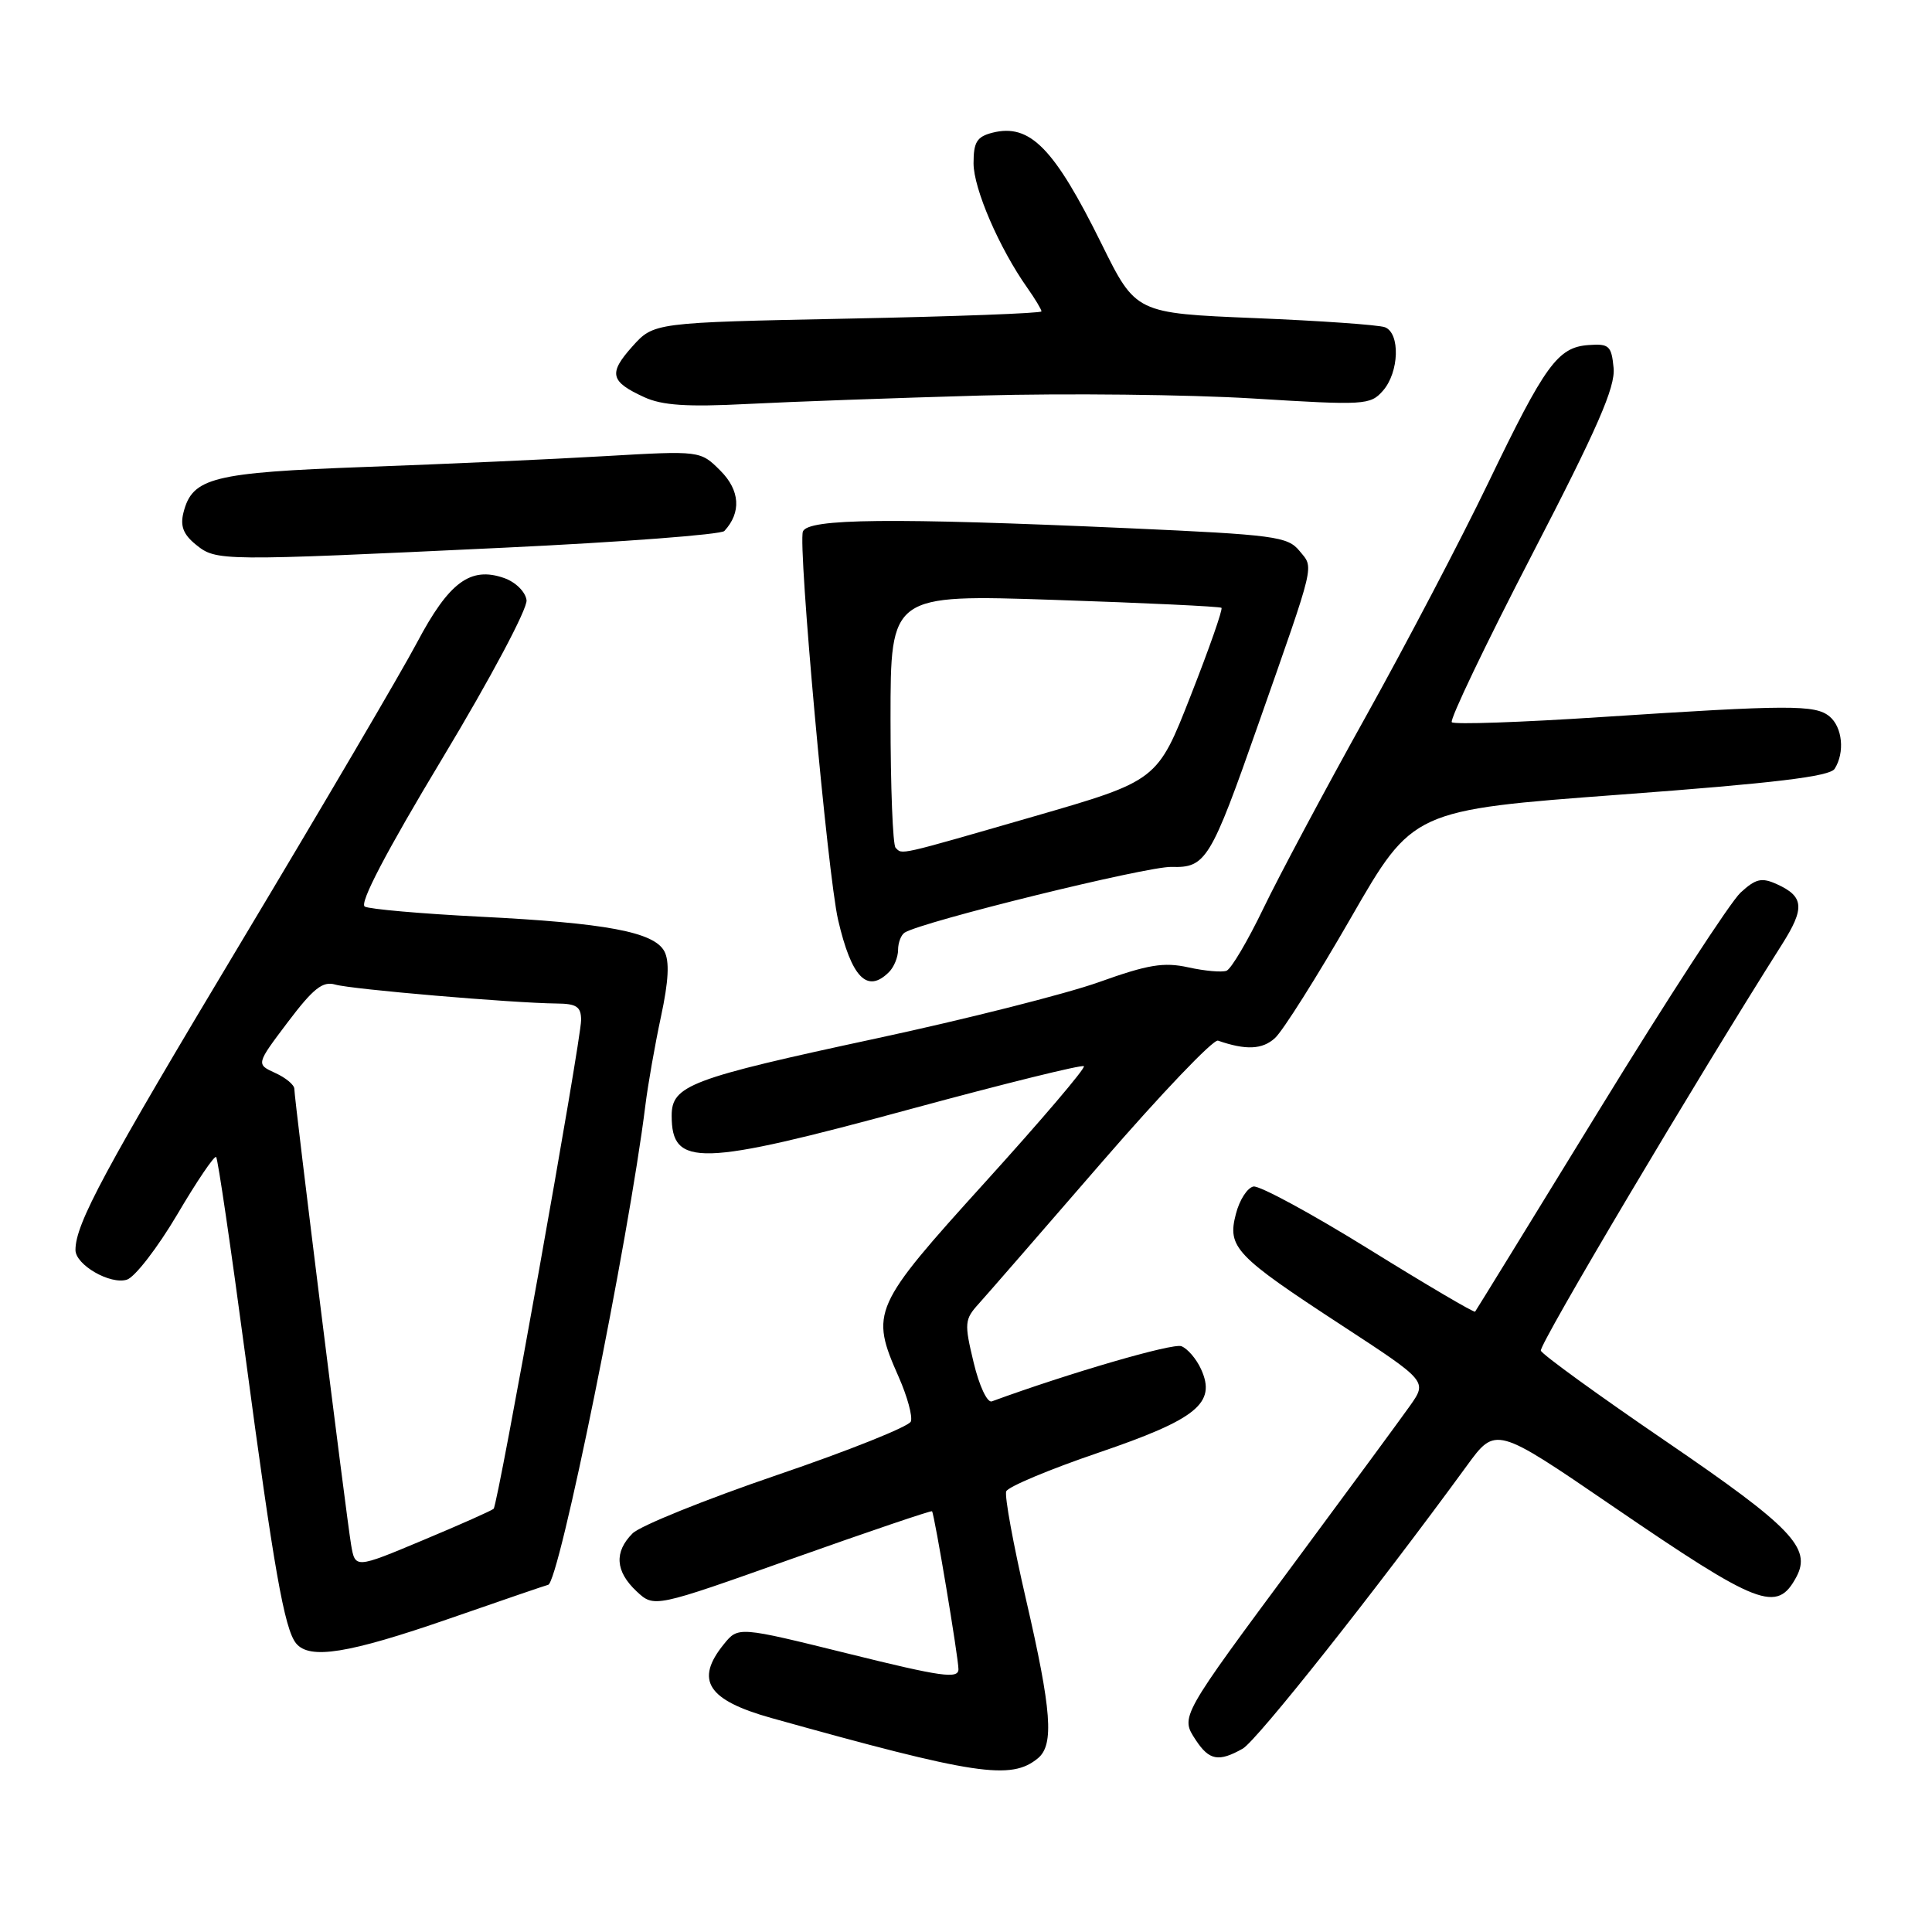 <?xml version="1.0" encoding="UTF-8" standalone="no"?>
<!DOCTYPE svg PUBLIC "-//W3C//DTD SVG 1.1//EN" "http://www.w3.org/Graphics/SVG/1.1/DTD/svg11.dtd" >
<svg xmlns="http://www.w3.org/2000/svg" xmlns:xlink="http://www.w3.org/1999/xlink" version="1.1" viewBox="0 0 256 256">
 <g >
 <path fill="currentColor"
d=" M 137.54 232.97 C 139.69 231.18 139.35 226.65 135.95 211.93 C 134.27 204.66 133.09 198.22 133.33 197.61 C 133.58 197.00 139.06 194.70 145.52 192.50 C 158.58 188.05 161.20 185.93 159.15 181.43 C 158.53 180.06 157.35 178.69 156.54 178.38 C 155.40 177.94 141.72 181.92 131.42 185.69 C 130.82 185.91 129.75 183.64 129.01 180.53 C 127.76 175.33 127.80 174.83 129.70 172.74 C 130.81 171.51 138.15 163.07 146.00 154.00 C 153.86 144.93 160.78 137.67 161.39 137.89 C 165.08 139.17 167.26 139.08 168.94 137.55 C 169.97 136.62 174.50 129.44 179.01 121.60 C 187.21 107.34 187.21 107.34 214.72 105.29 C 235.16 103.77 242.46 102.89 243.10 101.87 C 244.47 99.71 244.14 96.36 242.42 94.93 C 240.53 93.37 237.14 93.38 212.09 95.02 C 201.56 95.71 192.69 96.02 192.37 95.70 C 192.06 95.39 196.82 85.43 202.96 73.57 C 211.69 56.72 214.06 51.29 213.81 48.75 C 213.53 45.82 213.21 45.52 210.50 45.72 C 206.41 46.01 204.75 48.30 197.19 64.00 C 193.62 71.42 186.30 85.39 180.93 95.03 C 175.56 104.67 169.47 116.08 167.40 120.38 C 165.33 124.68 163.13 128.40 162.52 128.63 C 161.91 128.86 159.63 128.66 157.46 128.18 C 154.20 127.46 152.11 127.81 145.61 130.14 C 141.27 131.69 127.99 135.05 116.11 137.60 C 91.45 142.90 89.00 143.82 89.00 147.83 C 89.00 154.68 92.60 154.58 120.79 146.92 C 133.10 143.58 143.37 141.04 143.62 141.28 C 143.86 141.53 137.99 148.42 130.57 156.61 C 115.58 173.16 115.28 173.85 119.08 182.45 C 120.22 185.03 120.95 187.69 120.69 188.36 C 120.44 189.02 112.45 192.22 102.93 195.46 C 93.42 198.71 84.82 202.18 83.82 203.18 C 81.36 205.64 81.53 208.21 84.34 210.85 C 86.68 213.04 86.68 213.04 105.01 206.52 C 115.09 202.94 123.41 200.12 123.50 200.25 C 123.84 200.75 127.00 219.67 127.00 221.18 C 127.00 222.50 124.76 222.18 112.41 219.12 C 97.82 215.51 97.82 215.51 95.91 217.87 C 92.04 222.64 93.74 225.27 102.19 227.64 C 129.32 235.22 133.98 235.92 137.54 232.97 Z  M 164.66 231.71 C 166.53 230.66 182.31 210.74 194.35 194.24 C 198.18 188.98 198.18 188.98 213.60 199.52 C 233.13 212.87 235.45 213.76 238.03 208.95 C 240.07 205.13 237.40 202.35 220.80 191.02 C 211.84 184.91 204.35 179.48 204.17 178.97 C 203.90 178.20 224.79 143.02 236.11 125.16 C 239.17 120.34 239.05 118.80 235.47 117.17 C 233.43 116.24 232.65 116.42 230.63 118.28 C 229.30 119.50 220.89 132.43 211.95 147.00 C 203.01 161.57 195.59 173.64 195.46 173.80 C 195.33 173.97 189.00 170.24 181.39 165.52 C 173.78 160.80 166.89 157.07 166.09 157.22 C 165.28 157.38 164.23 159.01 163.76 160.86 C 162.61 165.28 163.66 166.39 177.81 175.63 C 189.12 183.02 189.12 183.02 186.84 186.26 C 185.58 188.04 178.87 197.16 171.93 206.53 C 156.27 227.66 156.40 227.43 158.45 230.57 C 160.23 233.27 161.48 233.50 164.66 231.71 Z  M 59.47 214.50 C 66.60 212.02 72.52 210.00 72.62 210.00 C 74.03 210.00 83.30 164.31 85.51 146.50 C 85.85 143.75 86.78 138.45 87.58 134.72 C 88.60 129.98 88.73 127.37 88.03 126.05 C 86.65 123.49 80.33 122.30 63.50 121.46 C 55.80 121.07 48.98 120.47 48.34 120.13 C 47.58 119.72 51.16 112.88 58.61 100.50 C 65.03 89.83 69.92 80.63 69.77 79.52 C 69.62 78.41 68.31 77.12 66.79 76.59 C 62.34 75.03 59.50 77.14 55.29 85.08 C 53.21 89.02 42.69 106.92 31.93 124.87 C 13.78 155.14 10.00 162.16 10.00 165.63 C 10.00 167.60 14.61 170.26 16.82 169.56 C 17.88 169.22 20.88 165.33 23.49 160.92 C 26.09 156.50 28.41 153.08 28.64 153.31 C 28.87 153.53 30.60 165.35 32.50 179.57 C 36.26 207.76 37.68 215.84 39.23 217.75 C 41.01 219.94 46.16 219.11 59.47 214.50 Z  M 117.80 128.80 C 118.46 128.14 119.00 126.82 119.00 125.86 C 119.00 124.90 119.40 123.87 119.88 123.57 C 122.29 122.09 151.99 114.78 155.23 114.87 C 159.78 115.01 160.42 113.97 166.72 96.00 C 174.41 74.10 174.11 75.35 172.19 73.00 C 170.63 71.09 168.92 70.86 149.50 69.99 C 118.07 68.59 107.05 68.70 106.39 70.43 C 105.71 72.21 109.67 115.91 111.05 121.88 C 112.83 129.55 114.91 131.69 117.80 128.80 Z  M 66.84 72.57 C 82.43 71.83 95.54 70.83 95.98 70.36 C 98.25 67.91 98.06 64.97 95.46 62.37 C 92.80 59.71 92.80 59.71 80.15 60.44 C 73.19 60.85 58.95 61.49 48.50 61.87 C 28.14 62.62 25.49 63.28 24.31 67.92 C 23.86 69.70 24.29 70.82 25.96 72.17 C 28.67 74.36 29.04 74.36 66.84 72.57 Z  M 130.00 52.41 C 141.28 52.10 157.47 52.28 166.00 52.80 C 180.86 53.72 181.57 53.68 183.25 51.77 C 185.40 49.32 185.56 44.15 183.51 43.36 C 182.68 43.05 174.92 42.50 166.26 42.15 C 150.50 41.50 150.50 41.50 145.96 32.31 C 139.68 19.60 136.48 16.34 131.52 17.58 C 129.44 18.11 129.00 18.82 129.00 21.64 C 129.00 24.99 132.40 32.87 136.13 38.15 C 137.16 39.61 138.00 41.01 138.00 41.26 C 138.00 41.51 126.44 41.94 112.31 42.22 C 86.63 42.74 86.63 42.74 83.78 45.92 C 80.60 49.48 80.85 50.56 85.37 52.63 C 87.74 53.72 91.06 53.94 99.00 53.53 C 104.78 53.23 118.72 52.73 130.00 52.41 Z  M 46.52 204.67 C 45.88 200.89 39.00 145.66 39.00 144.28 C 39.00 143.75 37.86 142.80 36.46 142.17 C 33.93 141.01 33.93 141.01 38.14 135.43 C 41.52 130.96 42.76 129.98 44.42 130.46 C 46.56 131.09 67.94 132.91 73.75 132.97 C 76.41 132.99 77.00 133.40 77.00 135.17 C 77.00 137.82 65.99 199.33 65.41 199.92 C 65.18 200.15 60.96 202.03 56.03 204.09 C 47.06 207.85 47.06 207.85 46.52 204.67 Z  M 118.67 112.33 C 118.30 111.97 118.00 104.26 118.00 95.21 C 118.00 78.76 118.00 78.76 139.75 79.49 C 151.71 79.89 161.66 80.36 161.85 80.54 C 162.05 80.73 160.22 85.95 157.78 92.16 C 153.36 103.45 153.36 103.45 136.93 108.20 C 118.74 113.45 119.59 113.26 118.67 112.33 Z "/>
</g>
</svg>